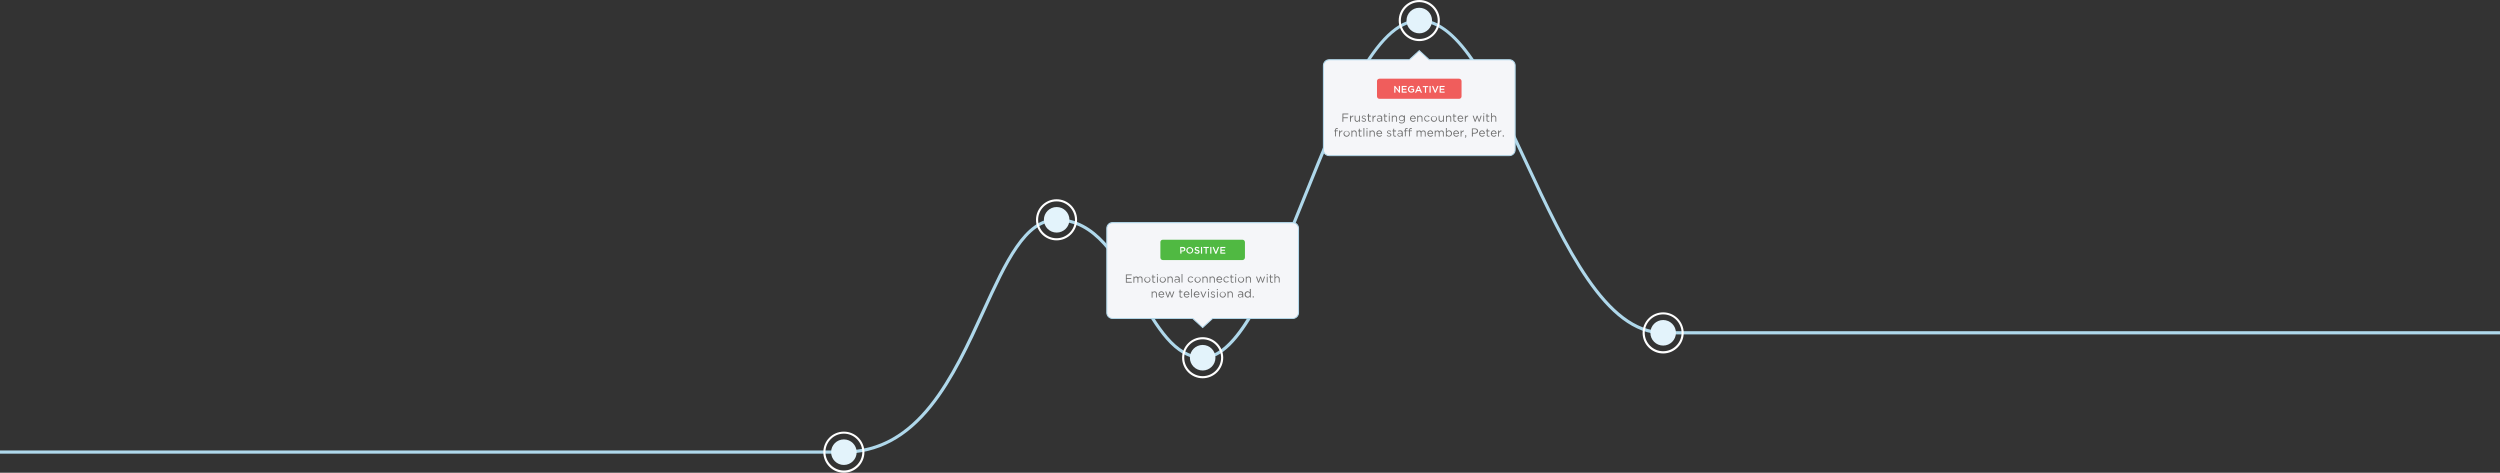<svg id="Layer_1" xmlns="http://www.w3.org/2000/svg" viewBox="0 0 2347.5 443.9"><rect x="0" y="0" width="2347.5" height="443.9" fill="#333333" stroke="none"/><style>.st0{fill:#afd8eb}.st1{fill:#fff}.st2{fill:#e3f3fb}.st3{fill:#f5f6f9}.st4{fill:#b4d9ec}.st5{fill:#f05d5c}.st6{fill:#6c6c6c}.st7{fill:#50b942}</style><title>img-home-graphic</title><path class="st0" d="M792.4 426H0v-3h792.4c69.4 0 101.4-69.9 129.7-131.6 21.3-46.4 39.6-86.5 70.1-86.5 37.1 0 57.8 35.9 77.9 70.7 17.4 30.2 33.9 58.8 59.3 58.8 33.8 0 64.7-76.7 94.5-150.8 32.8-81.5 66.8-165.8 108.9-165.8 39 0 69.6 65.4 101.9 134.7 36.4 77.9 74 158.5 127.1 158.5h785.8v3h-785.8c-55 0-93-81.5-129.8-160.3-31.9-68.4-62.1-133-99.2-133-40 0-73.6 83.3-106.1 163.9-31.6 78.5-61.5 152.7-97.3 152.7-27.1 0-44-29.3-61.9-60.3-19.6-34-39.9-69.2-75.3-69.2-28.5 0-46.5 39.3-67.3 84.8-13.7 29.9-29.2 63.8-49.8 89.5-23.8 29.6-50.9 43.9-82.7 43.9z"/><path class="st1" d="M1129.3 355.2c-10.7 0-19.3-8.7-19.3-19.3s8.7-19.3 19.3-19.3 19.3 8.7 19.3 19.3-8.7 19.3-19.3 19.3zm0-36.6c-9.6 0-17.3 7.8-17.3 17.3s7.8 17.3 17.3 17.3 17.3-7.8 17.3-17.3-7.8-17.3-17.3-17.3z"/><circle class="st2" cx="1129.3" cy="335.9" r="12"/><path class="st1" d="M992.1 225.7c-10.7 0-19.3-8.7-19.3-19.3s8.7-19.3 19.3-19.3c10.7 0 19.3 8.7 19.3 19.3s-8.6 19.3-19.3 19.3zm0-36.6c-9.6 0-17.3 7.8-17.3 17.3s7.8 17.3 17.3 17.3 17.3-7.8 17.3-17.3-7.7-17.3-17.3-17.3z"/><circle class="st2" cx="992.2" cy="206.4" r="12"/><path class="st1" d="M792.4 443.9c-10.7 0-19.3-8.7-19.3-19.3 0-10.7 8.7-19.3 19.3-19.3 10.7 0 19.3 8.7 19.3 19.3 0 10.6-8.7 19.3-19.3 19.3zm0-36.7c-9.6 0-17.3 7.8-17.3 17.3s7.8 17.3 17.3 17.3 17.3-7.8 17.3-17.3-7.8-17.3-17.3-17.3z"/><circle class="st2" cx="792.4" cy="424.6" r="12"/><path class="st1" d="M1561.7 331.9c-10.7 0-19.3-8.7-19.3-19.3 0-10.7 8.7-19.3 19.3-19.3s19.3 8.7 19.3 19.3c0 10.6-8.7 19.3-19.3 19.3zm0-36.7c-9.6 0-17.3 7.8-17.3 17.3 0 9.6 7.8 17.3 17.3 17.3s17.3-7.8 17.3-17.3-7.8-17.3-17.3-17.3z"/><circle class="st2" cx="1561.7" cy="312.5" r="12"/><path class="st1" d="M1332.7 38.6c-10.7 0-19.3-8.7-19.3-19.3 0-10.7 8.7-19.3 19.3-19.3 10.7 0 19.3 8.7 19.3 19.3 0 10.7-8.7 19.3-19.3 19.3zm0-36.6c-9.5 0-17.3 7.8-17.3 17.3s7.8 17.3 17.3 17.3c9.6 0 17.3-7.8 17.3-17.3S1342.2 2 1332.7 2z"/><circle class="st2" cx="1332.7" cy="19.3" r="12"/><path class="st3" d="M1248.1 146.1h169.2c3 0 5.4-2.4 5.4-5.4V61.5c0-3-2.4-5.4-5.4-5.4H1342l-9.3-8.5-9.3 8.5h-75.3c-3 0-5.4 2.4-5.4 5.4v79.2c0 3 2.4 5.4 5.4 5.4z"/><path class="st4" d="M1417.3 146.6h-169.2c-3.2 0-5.9-2.6-5.9-5.9V61.5c0-3.2 2.6-5.9 5.9-5.9h75.1l9.5-8.7 9.5 8.7h75.1c3.2 0 5.9 2.6 5.9 5.9v79.2c0 3.3-2.7 5.9-5.9 5.9zm-169.2-89.9c-2.7 0-4.9 2.2-4.9 4.9v79.2c0 2.7 2.2 4.9 4.9 4.9h169.2c2.7 0 4.9-2.2 4.9-4.9V61.5c0-2.7-2.2-4.9-4.9-4.9h-75.5l-9.1-8.3-9.1 8.3h-75.5z"/><path class="st5" d="M1295.3 73.9h74.8c1.3 0 2.3 1.1 2.3 2.3v14.3c0 1.3-1.1 2.3-2.3 2.3h-74.8c-1.3 0-2.3-1.1-2.3-2.3V76.2c-.1-1.2 1-2.3 2.3-2.3z"/><path class="st1" d="M1309.1 80.7h1l3.4 4.4v-4.4h1.1V87h-.9l-3.4-4.5V87h-1.1v-6.3h-.1zM1316.2 80.7h4.7v1h-3.6v1.6h3.2v1h-3.2V86h3.6v1h-4.7v-6.3zM1322 83.9c0-1.8 1.4-3.2 3.2-3.3h.1c.9 0 1.8.3 2.4.9l-.7.8c-.5-.5-1.1-.7-1.8-.7-1.2.1-2.1 1.1-2 2.2-.1 1.2.8 2.2 1.9 2.2h.2c.5 0 1.1-.2 1.5-.5v-1.2h-1.6v-1h2.7V86c-.7.6-1.7 1-2.6 1-1.7.1-3.2-1.2-3.3-2.9v-.2zM1331.5 80.7h1l2.8 6.4h-1.2l-.6-1.5h-3l-.7 1.5h-1.1l2.8-6.4zm1.6 3.8L1332 82l-1.1 2.5h2.2zM1338 81.8h-2v-1h5.1v1h-2v5.3h-1.1v-5.3zM1342.3 80.7h1.1V87h-1.1v-6.3zM1344.6 80.7h1.2l1.9 4.8 1.9-4.8h1.2l-2.6 6.3h-1l-2.6-6.3zM1351.8 80.7h4.7v1h-3.6v1.6h3.2v1h-3.2V86h3.6v1h-4.7v-6.3z"/><path class="st6" d="M1260.6 106.6h5.5v.8h-4.7v2.8h4.2v.8h-4.2v3.4h-.9l.1-7.8zM1267.6 108.6h.9v1.5c.4-1 1.3-1.6 2.3-1.6v.9h-.1c-1.2 0-2.2.9-2.2 2.6v2.3h-.8l-.1-5.7zM1272 112.1v-3.5h.8v3.3c-.1.8.5 1.6 1.3 1.7h.3c.9 0 1.7-.7 1.7-1.6v-3.4h.8v5.7h-.8v-1c-.4.7-1.1 1.1-1.9 1.1-1.1.1-2.1-.8-2.2-2v-.3zM1278.4 113.5l.4-.6c.6.5 1.3.7 2 .7.5.1 1.1-.3 1.2-.8v-.1c0-.6-.7-.8-1.4-1s-1.9-.6-1.9-1.6c0-.9.8-1.7 1.8-1.6h.1c.7 0 1.4.2 2 .6l-.4.6c-.5-.3-1.1-.5-1.7-.6-.5-.1-1 .2-1.1.8v.1c0 .5.7.8 1.5 1s1.8.6 1.8 1.6-.9 1.8-1.9 1.7h-.1c-.8.1-1.6-.3-2.3-.8zM1284.6 112.7v-3.4h-.8v-.7h.8v-1.7h.9v1.7h1.8v.8h-1.8v3.2c-.1.5.2.9.7 1h.3c.3 0 .6-.1.8-.2v.7c-.3.2-.7.2-1 .2-.8.1-1.5-.4-1.7-1.2v-.4zM1288.8 108.6h.8v1.5c.4-1 1.3-1.6 2.3-1.6v.9h-.1c-1.2 0-2.2.9-2.2 2.6v2.3h-.8v-5.7zM1292.8 112.6c0-1.2 1-1.8 2.4-1.8.6 0 1.2.1 1.8.2v-.2c.1-.8-.6-1.5-1.4-1.6h-.3c-.6 0-1.2.2-1.7.4l-.2-.7c.6-.3 1.4-.5 2.1-.5.7 0 1.3.2 1.8.6.4.5.6 1.1.6 1.7v3.5h-.8v-.9c-.5.6-1.3 1-2.1 1-1.1.1-2-.7-2.1-1.7h-.1zm4.2-.5v-.6c-.5-.2-1.1-.2-1.7-.2-1.1 0-1.7.5-1.7 1.2.1.7.7 1.2 1.4 1.1h.1c.9.1 1.8-.5 1.9-1.5zM1299.9 112.7v-3.4h-.8v-.7h.8v-1.7h.8v1.7h1.8v.8h-1.8v3.2c-.1.5.2.9.7 1h.3c.3 0 .6-.1.8-.2v.7c-.3.2-.7.2-1 .2-.8.1-1.5-.4-1.7-1.2.1-.2.1-.3.1-.4zM1304.1 106.4h1v.9h-1v-.9zm0 2.1h.8v5.7h-.8v-5.7zM1306.9 108.6h.8v1c.4-.7 1.1-1.1 1.9-1.1 1.1-.1 2.1.8 2.2 2v3.8h-.8V111c.1-.8-.5-1.6-1.3-1.7h-.3c-.9 0-1.7.7-1.7 1.6v3.5h-.8v-5.8zM1313.7 115.2l.4-.7c.6.5 1.4.7 2.2.7 1 .1 2-.6 2.1-1.7v-1c-.5.7-1.3 1.2-2.2 1.2-1.5 0-2.6-1.1-2.7-2.6v-.1c0-1.5 1.2-2.7 2.7-2.7.9 0 1.7.4 2.2 1.1v-1h.8v4.7c0 .7-.2 1.5-.7 2-.6.5-1.4.8-2.2.8-1 .1-1.9-.2-2.6-.7zm4.6-4.1c0-1.1-1-2-2.1-1.9-1-.1-1.9.7-2 1.8v.2c0 1.1.8 1.9 1.9 1.9h.1c1.1 0 2.1-.9 2.1-2zM1324 111.4c-.1-1.5 1.1-2.9 2.6-3h.1c1.5 0 2.7 1.3 2.7 2.8v.5h-4.5c0 1.1.9 1.9 2 1.9.7 0 1.3-.3 1.8-.8l.5.5c-.6.7-1.4 1.1-2.3 1.1-1.6 0-2.8-1.2-2.9-2.8v-.2zm4.5-.3c0-1-.8-1.9-1.8-1.9-1 .1-1.8.9-1.8 1.9h3.6zM1330.8 108.6h.8v1c.4-.7 1.1-1.1 1.9-1.1 1.1-.1 2.1.8 2.2 2v3.8h-.8V111c.1-.8-.5-1.6-1.3-1.7h-.3c-.9 0-1.7.7-1.7 1.6v3.5h-.8v-5.8zM1337.3 111.4c0-1.7 1.4-3 3-2.9.8 0 1.6.4 2.1.9l-.6.6c-.4-.5-1.1-.8-1.7-.9-1.2.1-2.1 1-2 2.2 0 1.2.9 2.2 2 2.2h.1c.7 0 1.3-.3 1.7-.9l.5.5c-1 1.3-2.8 1.5-4.1.5-.6-.4-1-1.3-1-2.2zM1343.5 111.4c.3-1.6 1.8-2.8 3.4-2.5 1.3.2 2.3 1.2 2.5 2.5 0 1.7-1.3 3-3 3-1.6 0-2.9-1.3-2.9-2.9v-.1zm5.1 0c0-1.2-.9-2.2-2.1-2.2-1.2 0-2.1 1-2.1 2.1v.1c0 1.2.9 2.1 2.1 2.2 1.2 0 2.1-1 2.1-2.2zM1350.9 112.1v-3.5h.8v3.3c-.1.8.5 1.6 1.3 1.7h.3c.9 0 1.7-.7 1.7-1.6v-3.4h.8v5.7h-.8v-1c-.4.7-1.1 1.1-1.9 1.1-1.1.1-2.1-.8-2.2-2v-.3zM1357.8 108.6h.8v1c.4-.7 1.1-1.1 1.9-1.1 1.1-.1 2.1.8 2.2 2v3.8h-.8V111c.1-.8-.5-1.6-1.3-1.7h-.3c-.9 0-1.7.7-1.7 1.6v3.5h-.8v-5.8zM1364.8 112.7v-3.4h-.8v-.7h.8v-1.7h.8v1.7h1.8v.8h-1.8v3.2c-.1.5.2.9.7 1h.3c.3 0 .6-.1.8-.2v.7c-.3.2-.7.2-1 .2-.8.1-1.5-.4-1.7-1.2.1-.1.1-.3.1-.4zM1368.6 111.4c-.1-1.5 1.1-2.9 2.6-3h.1c1.5 0 2.7 1.3 2.7 2.8v.5h-4.5c0 1.1.9 1.9 2 1.9.7 0 1.3-.3 1.8-.8l.5.5c-.6.7-1.4 1.1-2.3 1.1-1.6 0-2.8-1.3-2.8-2.8-.1-.1-.1-.2-.1-.2zm4.6-.3c0-1-.8-1.9-1.8-1.9-1 .1-1.8.9-1.8 1.9h3.6zM1375.5 108.6h.8v1.5c.4-1 1.3-1.6 2.3-1.6v.9h-.1c-1.2 0-2.2.9-2.2 2.6v2.3h-.8v-5.7zM1382.8 108.6h.9l1.5 4.6 1.5-4.6h.7l1.5 4.6 1.5-4.6h.9l-2 5.7h-.7l-1.5-4.5-1.5 4.5h-.8l-2-5.7zM1392.8 106.4h1v.9h-1v-.9zm0 2.1h.8v5.7h-.8v-5.7zM1395.9 112.7v-3.4h-.8v-.7h.8v-1.7h.8v1.7h1.8v.8h-1.8v3.2c-.1.5.2.9.7 1h.3c.3 0 .6-.1.8-.2v.7c-.3.2-.7.2-1 .2-.8.1-1.5-.4-1.7-1.2.1-.1.1-.3.1-.4zM1400.1 106.2h.8v3.4c.4-.7 1.1-1.1 1.9-1.1 1.1-.1 2.1.8 2.2 2v3.8h-.8V111c.1-.8-.5-1.6-1.3-1.7h-.3c-.9 0-1.7.7-1.7 1.6v3.5h-.8v-8.2zM1253.7 123.3h-.8v-.7h.8v-.5c0-.5.1-1.1.5-1.5.3-.3.8-.5 1.2-.4.3 0 .6 0 .9.1v.7c-.3-.1-.5-.1-.8-.1-.6 0-1 .4-1 1V122.5h1.8v.7h-1.8v4.9h-.8v-4.8zM1257.4 122.6h.8v1.5c.4-1 1.3-1.6 2.3-1.6v.9h-.1c-1.2 0-2.2.9-2.2 2.6v2.3h-.8v-5.7zM1261.5 125.4c.3-1.6 1.8-2.8 3.4-2.5 1.3.2 2.3 1.2 2.5 2.5 0 1.7-1.3 3-3 3-1.6 0-2.9-1.3-2.9-2.9v-.1zm5.1 0c0-1.2-.9-2.2-2.1-2.2-1.2 0-2.1 1-2.1 2.1v.1c0 1.2.9 2.1 2.1 2.2 1.2-.1 2.1-1 2.1-2.2zM1269 122.6h.8v1c.4-.7 1.1-1.1 1.9-1.1 1.1-.1 2.1.8 2.2 2v3.8h-.8V125c.1-.8-.5-1.6-1.3-1.7h-.3c-.9 0-1.7.7-1.7 1.6v3.5h-.8v-5.8zM1276 126.7v-3.4h-.8v-.7h.8v-1.7h.8v1.7h1.8v.8h-1.8v3.2c-.1.5.2.9.7 1h.3c.3 0 .6-.1.8-.2v.7c-.3.2-.7.2-1 .2-.8.1-1.5-.4-1.7-1.2.1-.1.1-.3.1-.4zM1280.3 120.2h.8v8h-.8v-8zM1283.1 120.4h1v.9h-1v-.9zm.1 2.1h.8v5.7h-.8v-5.7zM1286 122.6h.8v1c.4-.7 1.1-1.1 1.9-1.1 1.1-.1 2.1.8 2.2 2v3.8h-.8V125c.1-.8-.5-1.6-1.3-1.7h-.3c-.9 0-1.7.7-1.7 1.6v3.5h-.8v-5.8zM1292.4 125.4c-.1-1.5 1.1-2.9 2.6-3h.1c1.5 0 2.7 1.3 2.7 2.8v.5h-4.5c0 1.1.9 1.9 2 1.9.7 0 1.3-.3 1.8-.8l.5.5c-.6.7-1.4 1.1-2.3 1.1-1.6 0-2.8-1.2-2.9-2.8v-.2zm4.5-.3c0-1-.8-1.9-1.8-1.9-1 .1-1.8.9-1.8 1.9h3.6zM1302.1 127.5l.4-.6c.6.5 1.3.7 2 .7.5.1 1.1-.3 1.2-.8v-.1c0-.6-.7-.8-1.4-1s-1.9-.6-1.9-1.6c0-.9.8-1.7 1.8-1.6h.1c.7 0 1.4.2 2 .6l-.4.6c-.5-.3-1.1-.5-1.7-.6-.5-.1-1 .2-1.1.8v.1c0 .5.7.8 1.5 1s1.9.5 1.9 1.5-.9 1.8-1.9 1.7h-.1c-.9.1-1.7-.2-2.4-.7zM1308.3 126.7v-3.4h-.8v-.7h.8v-1.7h.8v1.7h1.8v.8h-1.8v3.2c-.1.5.2.9.7 1h.3c.3 0 .6-.1.8-.2v.7c-.3.2-.7.2-1 .2-.8.1-1.5-.4-1.6-1.2v-.4zM1312.1 126.6c0-1.2 1-1.8 2.4-1.8.6 0 1.2.1 1.8.2v-.2c.1-.8-.6-1.5-1.4-1.6h-.3c-.6 0-1.2.2-1.7.4l-.2-.7c.6-.3 1.4-.5 2.1-.5.7 0 1.3.2 1.8.6.4.5.6 1.1.6 1.7v3.5h-.8v-.9c-.5.6-1.3 1-2.1 1-1.1.1-2-.7-2.1-1.7h-.1zm4.1-.5v-.6c-.5-.2-1.1-.2-1.7-.2-1.1 0-1.7.5-1.7 1.2.1.7.7 1.2 1.4 1.1h.1c1 .1 1.8-.5 1.9-1.5zM1319.2 123.3h-.8v-.7h.8v-.5c0-.5.1-1.1.5-1.5.3-.3.8-.5 1.2-.4.3 0 .6 0 .9.1v.7c-.3-.1-.5-.1-.8-.1-.6 0-1 .4-1 1V122.5h1.8v.7h-1.8v4.9h-.8v-4.8zM1323.2 123.3h-.8v-.7h.8v-.5c0-.5.1-1.1.5-1.5.3-.3.8-.5 1.2-.4.3 0 .6 0 .9.1v.7c-.3-.1-.5-.1-.8-.1-.6 0-1 .4-1 1V122.5h1.8v.7h-1.8v4.9h-.8v-4.8zM1330.2 122.6h.8v1c.4-.7 1.1-1.1 1.8-1.1.8 0 1.5.4 1.8 1.1.4-.7 1.2-1.1 2-1.1 1.1-.1 2.1.8 2.1 1.9v3.9h-.8V125c.1-.8-.4-1.6-1.2-1.7h-.3c-.9 0-1.6.7-1.6 1.6v3.4h-.8V125c.1-.8-.4-1.6-1.2-1.7h-.2c-.9 0-1.6.8-1.6 1.7V128.3h-.8v-5.7zM1340.3 125.4c-.1-1.5 1.1-2.9 2.6-3h.1c1.5 0 2.7 1.3 2.7 2.8v.5h-4.5c0 1.1.9 1.9 2 1.9.7 0 1.3-.3 1.8-.8l.5.5c-.6.7-1.4 1.1-2.3 1.1-1.6 0-2.8-1.2-2.9-2.8v-.2zm4.5-.3c0-1-.8-1.9-1.8-1.9-1 .1-1.8.9-1.8 1.9h3.6zM1347.2 122.6h.8v1c.4-.7 1.1-1.1 1.8-1.1.8 0 1.5.4 1.8 1.1.4-.7 1.2-1.1 2-1.1 1.1-.1 2.1.8 2.1 1.9v3.9h-.8V125c.1-.8-.4-1.6-1.2-1.7h-.3c-.9 0-1.6.7-1.6 1.6v3.4h-.8V125c.1-.8-.4-1.6-1.2-1.7h-.2c-.9 0-1.6.8-1.6 1.7V128.3h-.8v-5.7zM1358.5 127.1v1.1h-.8v-8h.8v3.5c.5-.8 1.3-1.3 2.2-1.3 1.5 0 2.8 1.3 2.7 2.8v.1c.1 1.5-1 2.9-2.6 3h-.1c-.9.1-1.7-.4-2.2-1.2zm4-1.7c.1-1.1-.7-2.1-1.8-2.2h-.2c-1.2 0-2.1 1-2.1 2.2 0 1.2.9 2.1 2.1 2.2 1.1 0 2-.9 2-2v-.2zM1364.6 125.4c-.1-1.5 1.1-2.9 2.6-3h.1c1.5 0 2.7 1.3 2.7 2.8v.5h-4.5c0 1.1.9 1.9 2 1.9.7 0 1.3-.3 1.8-.8l.5.5c-.6.7-1.4 1.1-2.3 1.1-1.6 0-2.8-1.2-2.9-2.8v-.2zm4.5-.3c0-1-.8-1.9-1.8-1.9-1 .1-1.8.9-1.8 1.9h3.6zM1371.5 122.6h.8v1.5c.4-1 1.3-1.6 2.3-1.6v.9h-.1c-1.2 0-2.2.9-2.2 2.6v2.3h-.8v-5.7zM1375.5 129.2c.5-.1.8-.5.7-1h-.4V127h1v1c.1.7-.4 1.4-1.2 1.5l-.1-.3zM1382.1 120.6h2.9c1.7 0 2.9.9 2.9 2.4 0 1.7-1.4 2.5-3 2.5h-1.9v2.7h-.9v-7.6zm2.7 4.1c1.3 0 2.1-.7 2.1-1.7 0-1.1-.8-1.7-2.1-1.7h-1.9v3.4h1.9zM1388.9 125.4c-.1-1.5 1.1-2.9 2.6-3h.1c1.5 0 2.7 1.3 2.7 2.8v.5h-4.5c0 1.1.9 1.9 2 1.9.7 0 1.3-.3 1.8-.8l.5.5c-.6.7-1.4 1.1-2.3 1.1-1.6 0-2.8-1.2-2.9-2.8v-.2zm4.5-.3c0-1-.8-1.9-1.8-1.9-1 .1-1.8.9-1.8 1.9h3.6zM1396.1 126.7v-3.4h-.8v-.7h.8v-1.7h.8v1.7h1.8v.8h-1.8v3.2c-.1.5.2.9.7 1h.3c.3 0 .6-.1.8-.2v.7c-.3.2-.7.2-1 .2-.8.1-1.5-.4-1.7-1.2.1-.1.1-.3.1-.4zM1399.9 125.4c-.1-1.5 1.1-2.9 2.6-3h.1c1.5 0 2.7 1.3 2.7 2.8v.5h-4.5c0 1.1.9 1.9 2 1.9.7 0 1.3-.3 1.8-.8l.5.5c-.6.7-1.4 1.1-2.3 1.1-1.6 0-2.8-1.2-2.9-2.8v-.2zm4.5-.3c0-1-.8-1.9-1.8-1.9-1 .1-1.8.9-1.8 1.9h3.6zM1406.7 122.6h.8v1.5c.4-1 1.3-1.6 2.3-1.6v.9h-.1c-1.2 0-2.2.9-2.2 2.6v2.3h-.8v-5.7zM1411.1 127.1h1v1.2h-1v-1.2z"/><path class="st3" d="M1213.9 209.1h-169.2c-3 0-5.4 2.4-5.4 5.4v79.2c0 3 2.4 5.4 5.4 5.4h75.3l9.3 8.5 9.3-8.5h75.3c3 0 5.4-2.4 5.4-5.4v-79.2c0-3-2.4-5.4-5.4-5.4z"/><path class="st4" d="M1129.3 308.2l-9.5-8.7h-75.1c-3.2 0-5.9-2.6-5.9-5.9v-79.2c0-3.2 2.6-5.9 5.9-5.9h169.2c3.2 0 5.9 2.6 5.9 5.9v79.2c0 3.2-2.6 5.9-5.9 5.9h-75.1l-9.5 8.7zm-84.6-98.6c-2.7 0-4.9 2.2-4.9 4.9v79.2c0 2.7 2.2 4.9 4.9 4.9h75.5l9.1 8.3 9.1-8.3h75.5c2.7 0 4.9-2.2 4.9-4.9v-79.2c0-2.7-2.2-4.9-4.9-4.9h-169.2z"/><path class="st7" d="M1091.9 225.1h74.8c1.3 0 2.3 1.1 2.3 2.4v14.3c0 1.3-1.1 2.4-2.3 2.4h-74.8c-1.3 0-2.3-1.1-2.3-2.4v-14.3c-.1-1.4 1-2.4 2.3-2.4z"/><path class="st1" d="M1108.2 231.9h2.5c1.2-.2 2.2.7 2.4 1.8v.3c0 1.4-1.1 2.1-2.5 2.1h-1.2v2h-1.1l-.1-6.2zm2.4 3.3c.7.1 1.3-.4 1.3-1v-.1c0-.6-.5-1.1-1.2-1.1h-1.5v2.3l1.4-.1zM1113.9 235.1c.1-1.8 1.7-3.2 3.5-3.1 1.7.1 3 1.4 3.1 3.1-.1 1.8-1.7 3.2-3.5 3.1-1.6-.1-3-1.4-3.1-3.1zm5.5 0c0-1.2-.9-2.2-2.1-2.2h-.1c-1.2 0-2.1 1-2.1 2.1v.1c0 1.2.9 2.2 2.1 2.2h.1c1.1 0 2.1-1 2.1-2.2zM1121.5 237.3l.7-.8c.5.5 1.3.8 2 .8.5.1 1-.2 1.1-.7v-.1c0-.5-.2-.7-1.4-1-1.3-.3-2.1-.7-2.1-1.9 0-1.1 1-1.9 2-1.8h.1c.8 0 1.6.3 2.3.8l-.6.8c-.5-.4-1.1-.6-1.7-.6-.5-.1-.9.2-1 .7 0 .5.3.7 1.5 1s2 .8 2 1.9c0 1.2-.9 1.9-2.2 1.9-1 0-2-.3-2.7-1zM1127.7 231.9h1.1v6.3h-1.1v-6.3zM1132 232.9h-2v-1h5.1v1h-2v5.3h-1.1v-5.3zM1136.4 231.9h1.1v6.3h-1.1v-6.3zM1138.6 231.9h1.2l1.9 4.8 1.9-4.8h1.2l-2.6 6.4h-1l-2.6-6.4zM1145.9 231.9h4.7v1h-3.6v1.6h3.2v1h-3.2v1.7h3.6v1h-4.7v-6.3z"/><path class="st6" d="M1057.1 257.7h5.6v.8h-4.7v2.6h4.2v.8h-4.2v2.7h4.8v.8h-5.6v-7.7h-.1zM1064.3 259.7h.8v1c.4-.7 1.1-1.1 1.8-1.1.8 0 1.5.4 1.8 1.1.4-.7 1.2-1.1 2-1.1 1.1-.1 2.1.8 2.1 1.9v3.9h-.8v-3.3c.1-.8-.4-1.6-1.2-1.7h-.3c-.9 0-1.6.7-1.6 1.6v3.5h-.8v-3.3c.1-.8-.4-1.5-1.2-1.7h-.2c-.9 0-1.6.8-1.6 1.7V265.5h-.8v-5.8zM1074.4 262.5c.3-1.6 1.8-2.8 3.4-2.5 1.3.2 2.3 1.2 2.5 2.5 0 1.7-1.3 3-3 3-1.6 0-2.9-1.3-2.9-2.9v-.1zm5.1 0c0-1.2-.9-2.2-2.1-2.2-1.2 0-2.1 1-2.1 2.1v.1c0 1.2.9 2.2 2 2.2h.1c1.2 0 2.1-.9 2.1-2.1v-.1zM1082.2 263.9v-3.4h-.8v-.8h.8V258h.8v1.7h1.8v.8h-1.8v3.3c-.1.5.2.9.7 1h.3c.3 0 .6-.1.8-.2v.7c-.3.2-.7.2-1 .2-.8.1-1.5-.4-1.7-1.2.1-.1.1-.3.1-.4zM1086.3 257.5h1v.9h-1v-.9zm.1 2.2h.8v5.7h-.8v-5.7zM1088.9 262.5c.3-1.6 1.8-2.8 3.4-2.5 1.3.2 2.3 1.2 2.5 2.5 0 1.7-1.3 3-3 3-1.6 0-2.9-1.3-2.9-2.9v-.1zm5 0c0-1.2-.9-2.2-2.1-2.2-1.2 0-2.1 1-2.1 2.1v.1c0 1.2.9 2.2 2 2.2h.1c1.2 0 2.1-.9 2.1-2.2 0 .1 0 .1 0 0zM1096.3 259.7h.8v1c.4-.7 1.1-1.1 1.9-1.1 1.1-.1 2.1.8 2.2 2v3.8h-.8v-3.3c.1-.8-.5-1.6-1.3-1.7h-.3c-.9 0-1.7.7-1.7 1.6v3.5h-.8v-5.8zM1102.7 263.7c0-1.2 1-1.8 2.4-1.8.6 0 1.2.1 1.8.2v-.2c.1-.8-.6-1.5-1.4-1.6h-.3c-.6 0-1.2.2-1.7.4l-.2-.7c.6-.3 1.4-.5 2.1-.5.7 0 1.3.2 1.8.6.4.5.6 1.1.6 1.7v3.5h-.8v-.9c-.5.6-1.3 1-2.1 1-1.1.1-2-.6-2.1-1.7-.1.1-.1.1-.1 0zm4.2-.4v-.5c-.5-.2-1.1-.2-1.7-.2-1.1 0-1.7.5-1.7 1.2.1.7.7 1.2 1.4 1.1h.1c.9 0 1.8-.7 1.9-1.6zM1109.5 257.3h.8v8h-.8v-8zM1115.3 262.5c0-1.7 1.4-3 3-2.9.8 0 1.6.4 2.1.9l-.6.6c-.4-.5-1.1-.8-1.7-.9-1.2.1-2.1 1-2 2.2 0 1.2.9 2.2 2 2.2.7 0 1.3-.3 1.7-.9l.5.5c-1 1.3-2.8 1.5-4.1.5-.5-.4-.9-1.2-.9-2.2zM1121.6 262.5c.3-1.6 1.8-2.8 3.4-2.5 1.3.2 2.3 1.2 2.5 2.5 0 1.7-1.3 3-3 3-1.6 0-2.9-1.3-2.9-2.9v-.1zm5.1 0c0-1.2-.9-2.2-2.1-2.2-1.2 0-2.1 1-2 2.2v.1c0 1.2.9 2.2 2 2.2h.1c1.1-.1 2-1 2-2.3 0 .1 0 .1 0 0zM1129.1 259.7h.8v1c.4-.7 1.1-1.1 1.9-1.1 1.1-.1 2.1.8 2.2 2v3.8h-.8v-3.3c.1-.8-.5-1.6-1.3-1.7h-.3c-.9 0-1.7.7-1.7 1.6v3.5h-.8v-5.8zM1135.8 259.7h.8v1c.4-.7 1.1-1.1 1.9-1.1 1.1-.1 2.1.8 2.2 2v3.8h-.8v-3.3c.1-.8-.5-1.6-1.3-1.7h-.3c-.9 0-1.7.7-1.7 1.6v3.5h-.8v-5.8zM1142.2 262.5c-.1-1.5 1.1-2.9 2.6-3h.1c1.5 0 2.7 1.3 2.7 2.8v.5h-4.5c0 1.1.9 1.9 2 1.9.7 0 1.3-.3 1.8-.8l.5.5c-.6.7-1.4 1.1-2.3 1.1-1.6 0-2.8-1.2-2.9-2.8v-.2zm4.6-.3c0-1-.8-1.9-1.8-1.9-1 .1-1.8.9-1.8 1.9h3.6zM1148.8 262.5c0-1.7 1.4-3 3-2.9.8 0 1.6.4 2.1.9l-.6.6c-.4-.5-1.1-.8-1.7-.9-1.2.1-2.1 1-2 2.2 0 1.2.9 2.2 2 2.2.7 0 1.3-.3 1.7-.9l.5.5c-1 1.3-2.8 1.5-4.1.5-.5-.4-.9-1.2-.9-2.2zM1155.7 263.9v-3.4h-.8v-.8h.8V258h.8v1.7h1.8v.8h-1.8v3.3c-.1.5.2.9.7 1h.3c.3 0 .6-.1.8-.2v.7c-.3.2-.7.2-1 .2-.8.1-1.5-.4-1.6-1.2v-.4zM1159.9 257.5h1v.9h-1v-.9zm0 2.2h.8v5.7h-.8v-5.7zM1162.4 262.5c.3-1.6 1.8-2.8 3.4-2.5 1.3.2 2.3 1.2 2.5 2.5 0 1.7-1.3 3-3 3-1.6 0-2.9-1.3-2.9-2.9v-.1zm5 0c0-1.2-.9-2.2-2.1-2.2-1.2 0-2.1 1-2.1 2.1v.1c0 1.2.9 2.2 2 2.2h.1c1.2 0 2.1-.9 2.1-2.2 0 .1 0 .1 0 0zM1169.8 259.7h.8v1c.4-.7 1.1-1.1 1.9-1.1 1.1-.1 2.1.8 2.2 2v3.8h-.8v-3.3c.1-.8-.5-1.6-1.3-1.7h-.3c-.9 0-1.7.7-1.7 1.6v3.5h-.8v-5.8zM1179.4 259.7h.9l1.5 4.6 1.5-4.6h.7l1.5 4.6 1.5-4.6h.9l-2 5.7h-.7l-1.5-4.5-1.5 4.5h-.8l-2-5.7zM1189.4 257.5h1v.9h-1v-.9zm.1 2.2h.8v5.7h-.8v-5.7zM1192.6 263.9v-3.4h-.8v-.8h.8V258h.8v1.7h1.8v.8h-1.8v3.3c-.1.5.2.9.7 1h.3c.3 0 .6-.1.8-.2v.7c-.3.2-.7.2-1 .2-.8.1-1.5-.4-1.7-1.2.1-.1.1-.3.1-.4zM1196.7 257.3h.8v3.3c.4-.7 1.1-1.1 1.9-1.1 1.1-.1 2.1.8 2.2 2v3.8h-.8V262c.1-.8-.5-1.6-1.3-1.7h-.3c-.9 0-1.7.7-1.7 1.6v3.5h-.8v-8.1zM1081.4 273.7h.8v1c.4-.7 1.1-1.1 1.9-1.1 1.1-.1 2.1.8 2.2 2v3.8h-.8v-3.3c.1-.8-.5-1.6-1.3-1.7h-.3c-.9 0-1.7.7-1.7 1.6v3.5h-.8v-5.8zM1087.8 276.5c-.1-1.5 1.1-2.9 2.6-3h.1c1.5 0 2.7 1.3 2.7 2.8v.5h-4.5c0 1.1.9 1.9 2 1.9.7 0 1.3-.3 1.8-.8l.5.5c-.6.7-1.4 1.1-2.3 1.1-1.6 0-2.8-1.2-2.9-2.8v-.2zm4.5-.3c0-1-.8-1.9-1.8-1.9-1 .1-1.8.9-1.8 1.9h3.6zM1094.2 273.7h.9l1.5 4.6 1.5-4.6h.7l1.5 4.6 1.5-4.6h.9l-2 5.7h-.7l-1.5-4.5-1.5 4.5h-.8l-2-5.7zM1107.7 277.9v-3.4h-.8v-.8h.8V272h.8v1.7h1.8v.8h-1.8v3.3c-.1.5.2.9.7 1h.3c.3 0 .6-.1.8-.2v.7c-.3.2-.7.2-1 .2-.8.1-1.5-.4-1.7-1.2.1-.1.1-.3.1-.4zM1111.5 276.5c-.1-1.5 1.1-2.9 2.6-3h.1c1.5 0 2.7 1.3 2.7 2.8v.5h-4.5c0 1.1.9 1.9 2 1.9.7 0 1.3-.3 1.8-.8l.5.5c-.6.7-1.4 1.1-2.3 1.1-1.6 0-2.8-1.2-2.9-2.8v-.2zm4.5-.3c0-1-.8-1.9-1.8-1.9-1 .1-1.8.9-1.8 1.9h3.6zM1118.5 271.3h.8v8h-.8v-8zM1120.9 276.5c-.1-1.5 1.1-2.9 2.6-3h.1c1.5 0 2.7 1.3 2.7 2.8v.5h-4.5c0 1.1.9 1.9 2 1.9.7 0 1.3-.3 1.8-.8l.5.5c-.6.7-1.4 1.1-2.3 1.1-1.6 0-2.8-1.2-2.9-2.8v-.2zm4.6-.3c0-1-.8-1.9-1.8-1.9-1 .1-1.8.9-1.8 1.9h3.6zM1127.2 273.7h.9l1.9 4.7 1.9-4.7h.9l-2.5 5.7h-.8l-2.3-5.7zM1134.3 271.5h1v.9h-1v-.9zm0 2.2h.8v5.7h-.8v-5.7zM1136.7 278.7l.4-.6c.6.5 1.3.7 2 .7.5.1 1.1-.3 1.2-.8v-.1c0-.6-.7-.8-1.4-1s-1.9-.6-1.9-1.6c0-.9.8-1.7 1.8-1.6h.1c.7 0 1.4.2 2 .6l-.4.6c-.5-.3-1.1-.5-1.7-.5-.5-.1-1 .2-1.1.8v.1c0 .5.7.8 1.5 1s1.8.6 1.8 1.6-.9 1.8-1.9 1.7h-.1c-.8-.1-1.7-.4-2.3-.9zM1142.6 271.5h1v.9h-1v-.9zm.1 2.2h.8v5.7h-.8v-5.7zM1145.2 276.5c.3-1.6 1.8-2.8 3.4-2.5 1.3.2 2.3 1.2 2.5 2.5 0 1.7-1.3 3-3 3-1.6 0-2.9-1.3-2.9-2.9v-.1zm5 0c0-1.2-.9-2.2-2.1-2.2-1.2 0-2.1 1-2.1 2.1v.1c0 1.2.9 2.2 2 2.2h.1c1.2 0 2.1-.9 2.1-2.2 0 .1 0 .1 0 0zM1152.6 273.7h.9v1c.4-.7 1.1-1.1 1.9-1.1 1.1-.1 2.1.8 2.2 2v3.8h-.8v-3.3c.1-.8-.5-1.6-1.3-1.7h-.3c-.9 0-1.7.7-1.7 1.6v3.5h-.8l-.1-5.8zM1162.3 277.7c0-1.2 1-1.8 2.4-1.8.6 0 1.2.1 1.8.2v-.2c.1-.8-.6-1.5-1.4-1.6h-.3c-.6 0-1.2.2-1.7.4l-.2-.7c.6-.3 1.4-.5 2.1-.5.7 0 1.3.2 1.8.6.4.5.6 1.1.6 1.7v3.5h-.8v-.9c-.5.6-1.3 1-2.1 1-1.1.1-2-.6-2.1-1.7-.1.1-.1.1-.1 0zm4.2-.4v-.5c-.5-.2-1.1-.2-1.7-.2-1.1 0-1.7.5-1.7 1.2.1.7.7 1.2 1.4 1.1h.1c.9 0 1.8-.6 1.9-1.6zM1168.7 276.5c-.1-1.5 1-2.9 2.6-3h.1c.9 0 1.7.5 2.2 1.2v-3.4h.9v8h-.8v-1.1c-.4.8-1.2 1.3-2.2 1.3-1.5 0-2.8-1.2-2.8-2.8v-.2zm5 0c0-1.2-.9-2.1-2-2.2-1.1 0-2 .9-2 2v.2c-.1 1.1.8 2.1 1.9 2.2h.1c1.1 0 2-1 2-2.2 0 .1 0 .1 0 0zM1176.3 278.2h1v1.2h-1v-1.2z"/></svg>